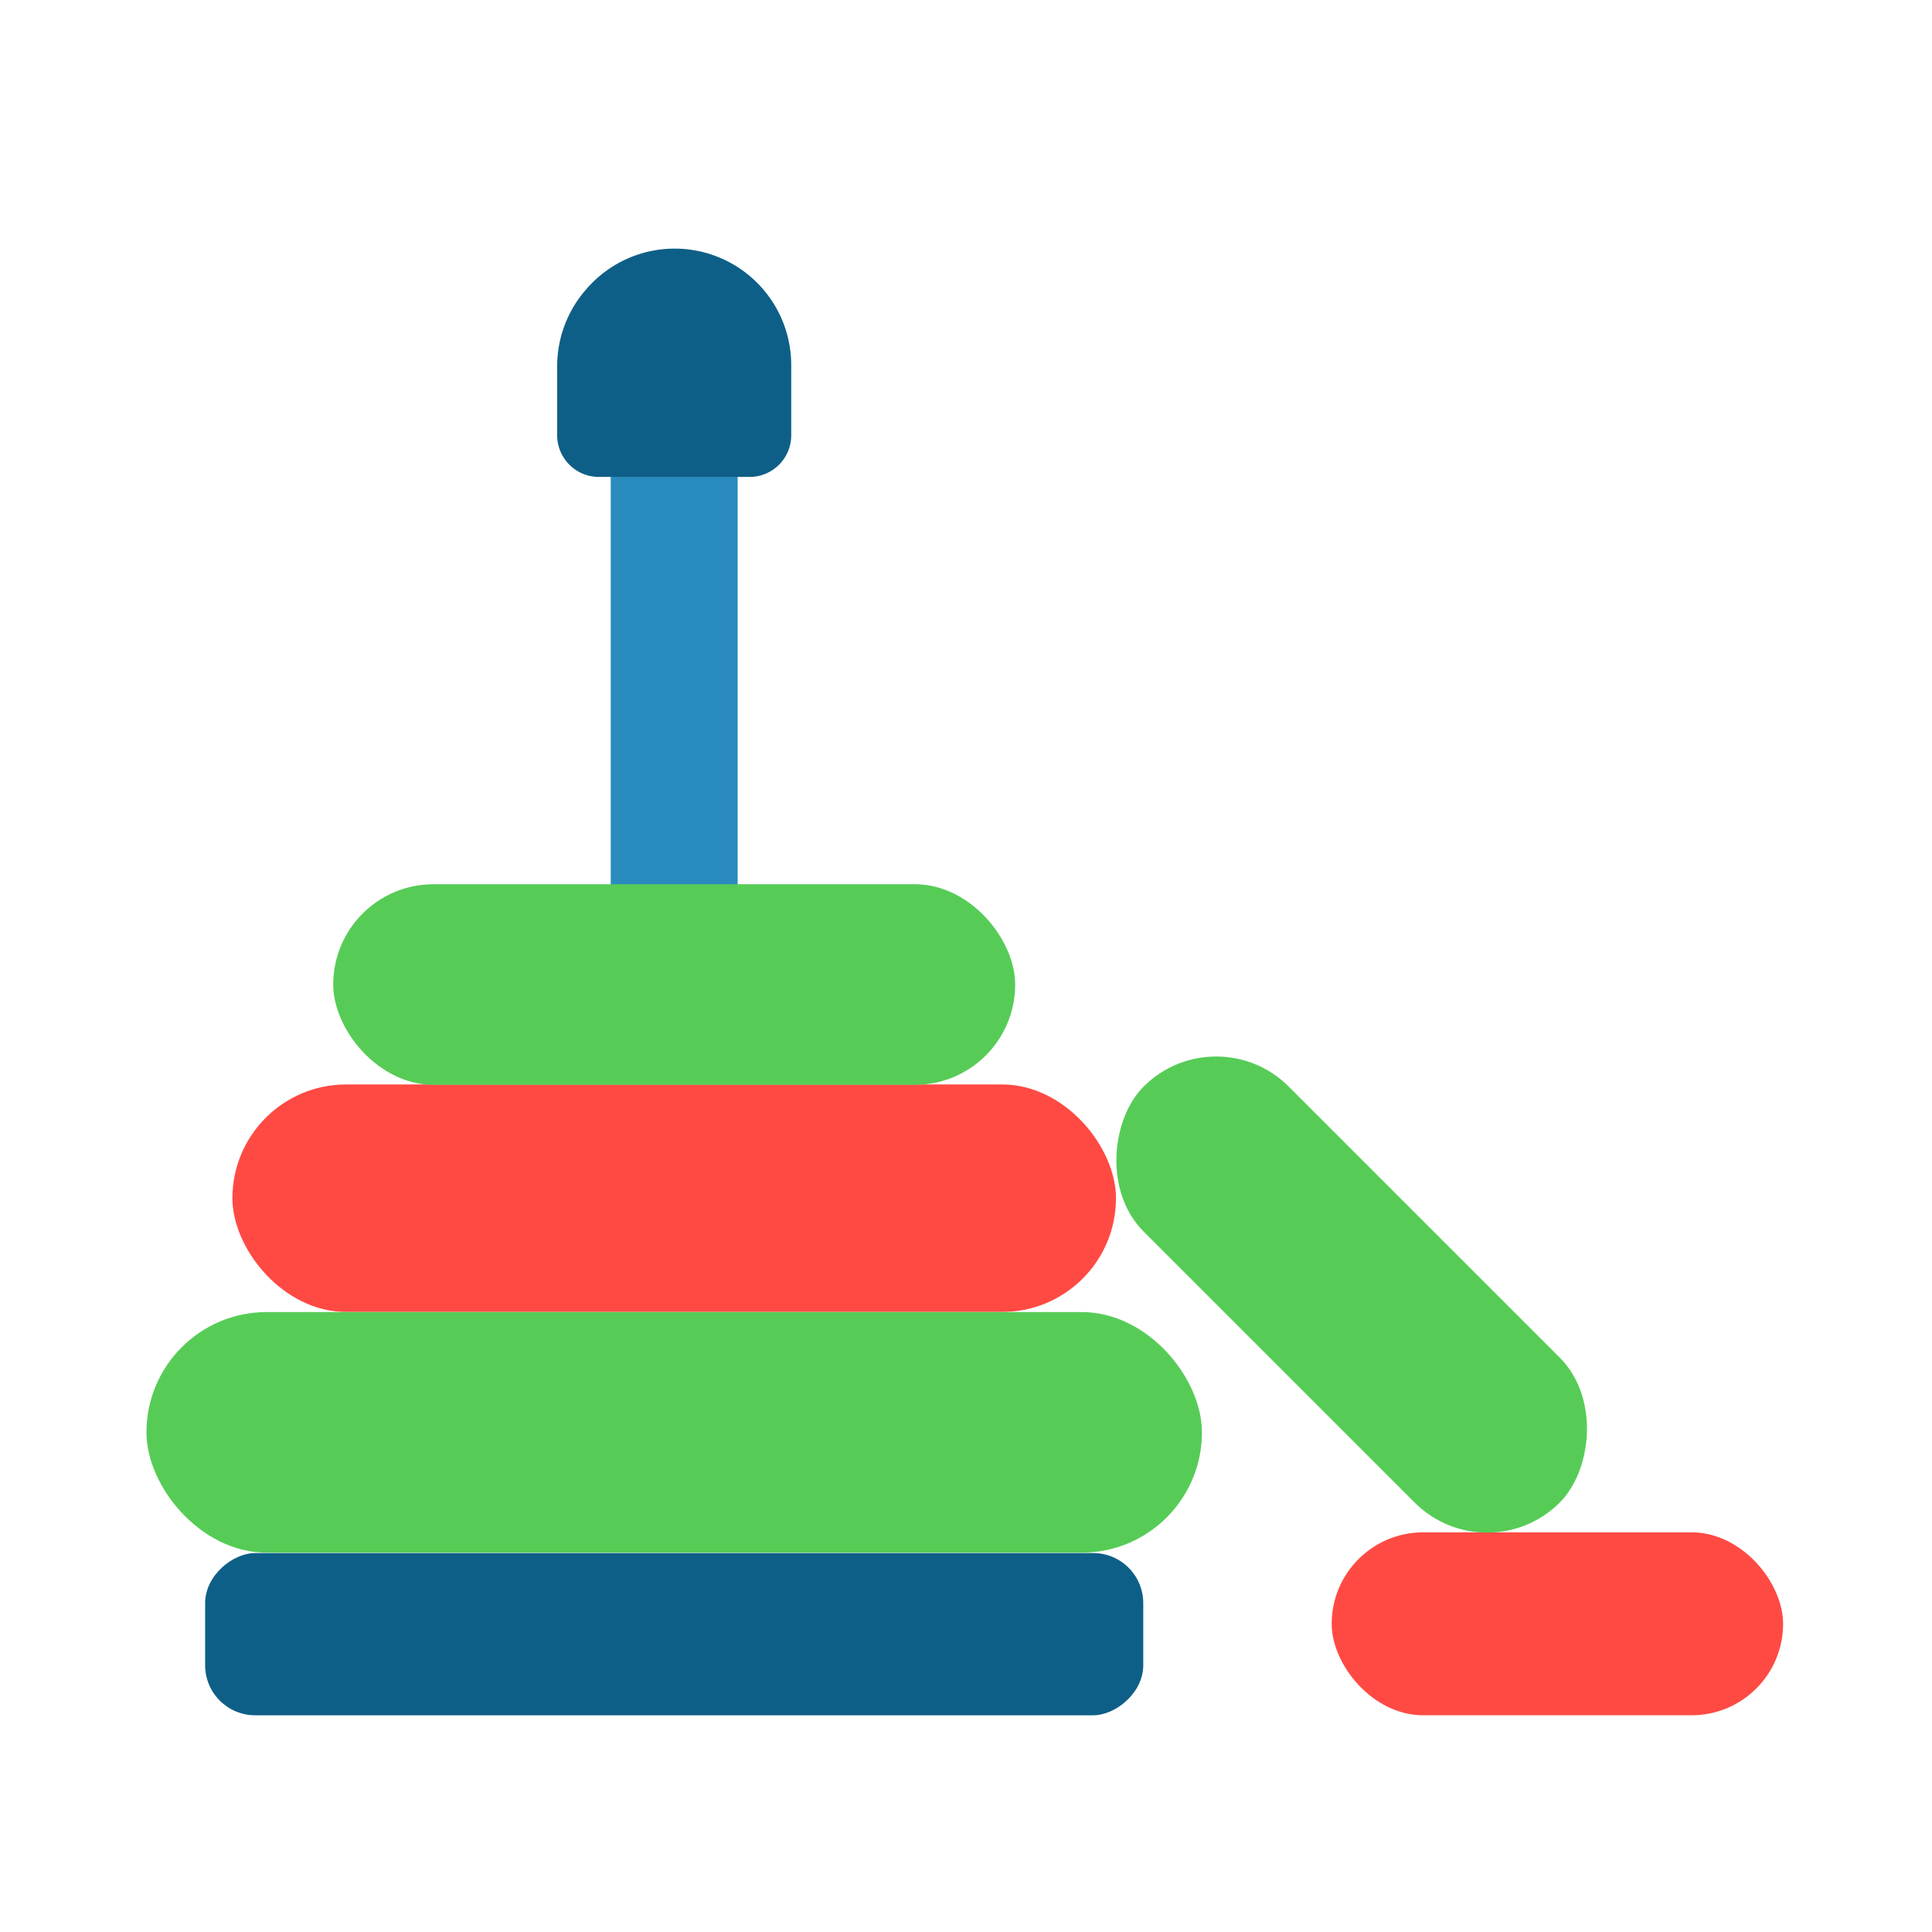 <svg id="color_copy" height="512" viewBox="0 0 256 256" width="512" xmlns="http://www.w3.org/2000/svg" data-name="color copy"><rect fill="#0e5f87" height="124.305" rx="6.631" transform="matrix(0 1 -1 0 305.87 127.201)" width="21.496" x="78.587" y="154.383"/><path d="m80.924 52.158h16.821v83.05h-16.821z" fill="#2a8bbe"/><path d="m99.316 63.197h-19.962a5.526 5.526 0 0 1 -5.526-5.526v-9.14a15.442 15.442 0 0 1 3.863-10.216l.13-.147a15.442 15.442 0 0 1 23.328.196 15.442 15.442 0 0 1 3.693 10.021v9.287a5.526 5.526 0 0 1 -5.526 5.526z" fill="#0e5f87"/><rect fill="#ff4a44" height="30.143" rx="15.071" width="117.079" x="30.795" y="143.697"/><rect fill="#56cc56" height="26.581" rx="13.29" width="90.363" x="44.153" y="117.164"/><rect fill="#56cc56" height="31.882" rx="15.941" width="139.86" x="19.405" y="173.854"/><rect fill="#ff4a44" height="24.24" rx="12.12" width="59.815" x="176.455" y="203.043"/><rect fill="#56cc56" height="27.182" rx="13.591" transform="matrix(.707 .707 -.707 .707 173.78 -76.393)" width="77.973" x="140.118" y="157.983"/></svg>